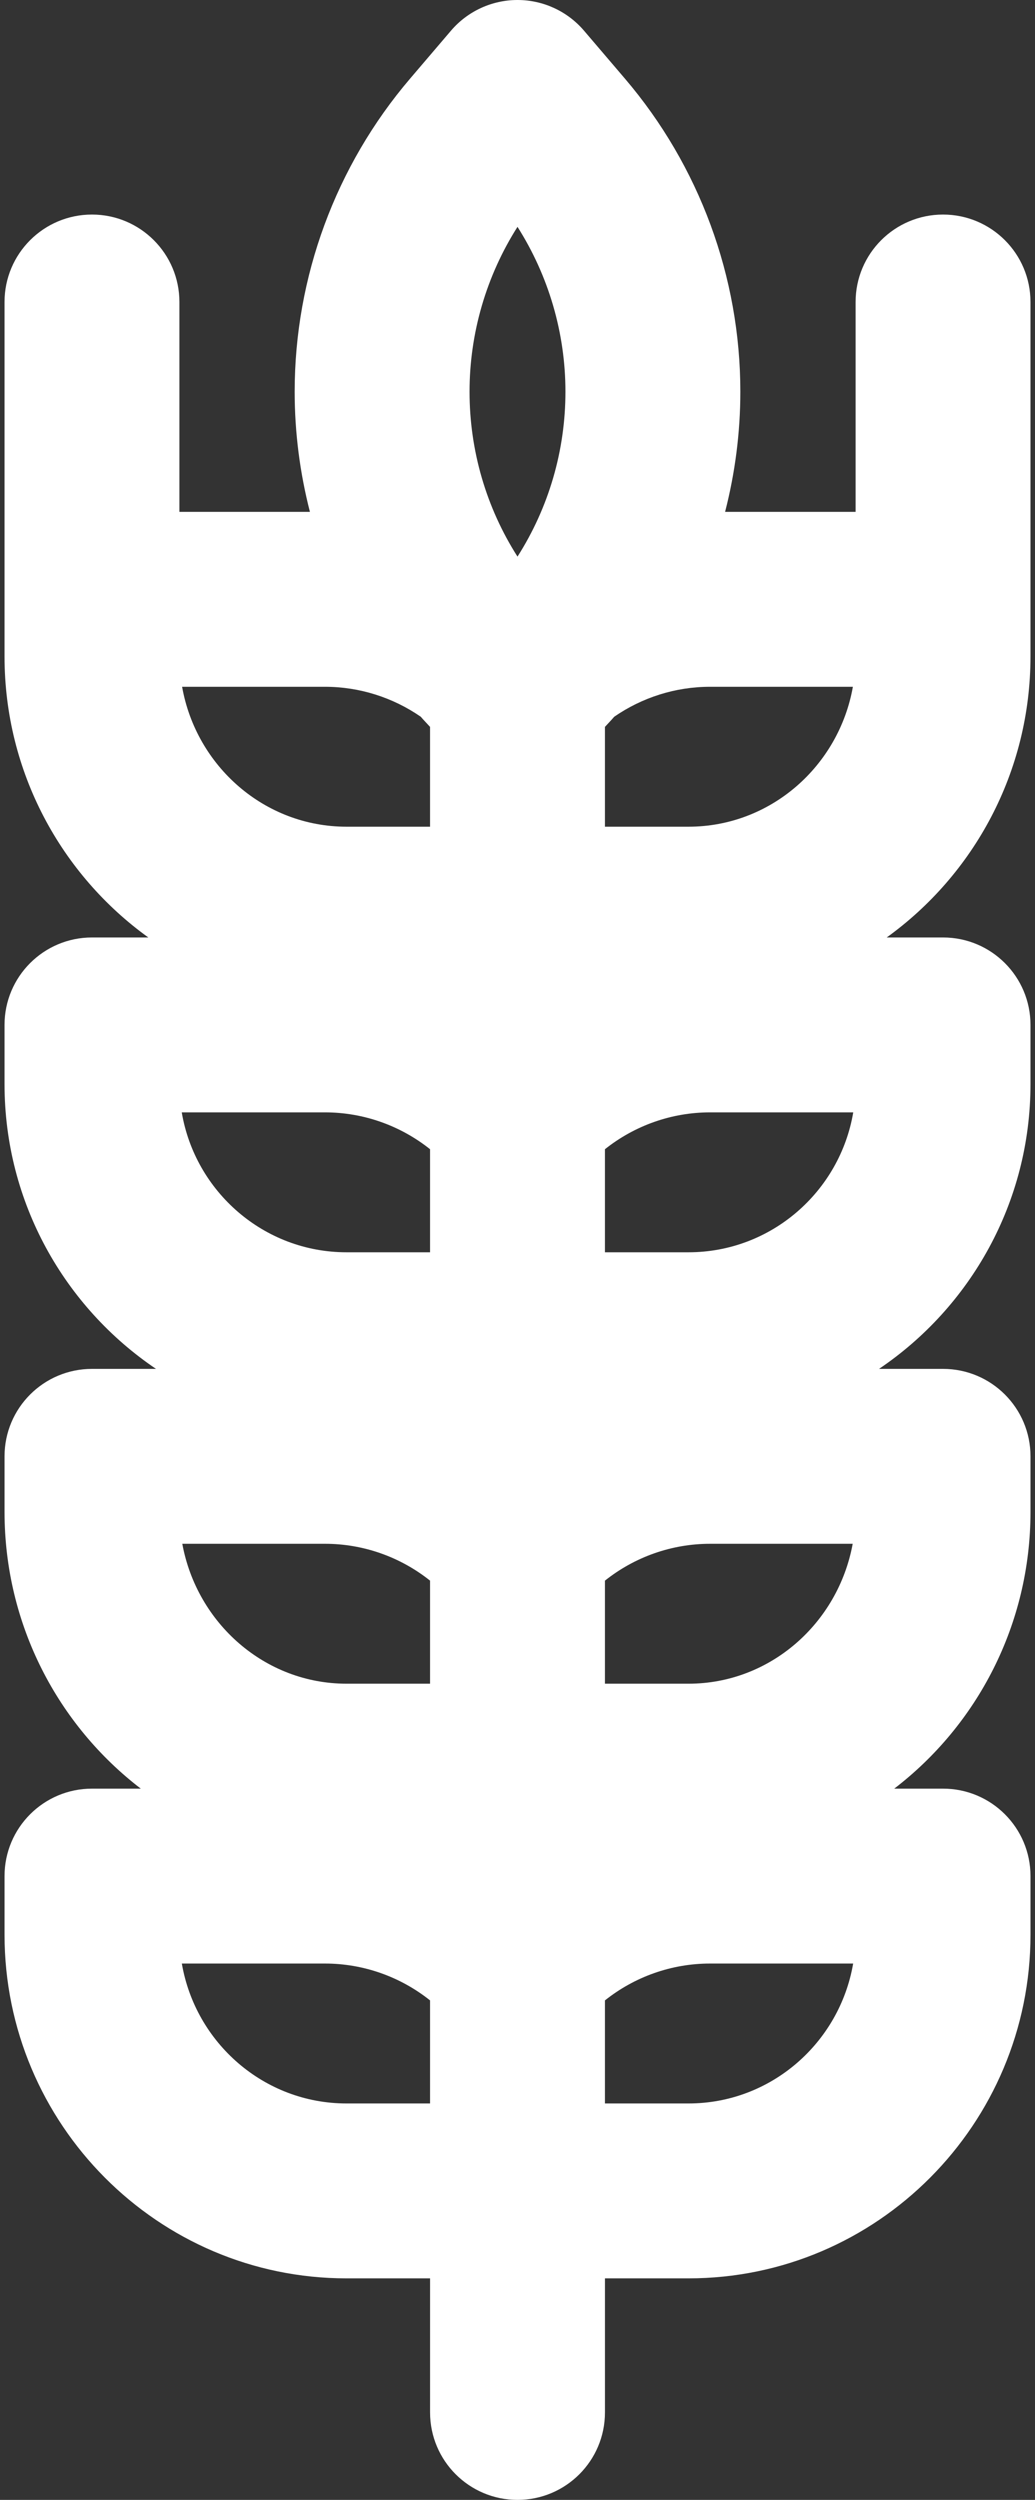 <svg width="212" height="512" viewBox="0 0 212 512" fill="none" xmlns="http://www.w3.org/2000/svg">
<rect x="0" y="0" width="212" height="512" fill="#333333" stroke="none"/>
<path d="M211.075 222.041V209.912C211.075 200.021 203.056 192.002 193.165 192.002H181.622C199.429 179.172 211.074 158.163 211.074 134.446V61.853C211.074 51.962 203.055 43.943 193.164 43.943C183.273 43.943 175.254 51.962 175.254 61.853V104.838H148.52C150.565 96.869 151.645 88.612 151.645 80.221C151.645 56.74 143.251 33.973 128.009 16.11L119.626 6.286C116.221 2.297 111.242 0 106.001 0C100.759 0 95.779 2.297 92.376 6.284L83.993 16.11C68.751 33.971 60.358 56.74 60.358 80.221C60.358 88.613 61.437 96.869 63.483 104.838H36.748V61.853C36.748 51.962 28.729 43.943 18.838 43.943C8.947 43.943 0.928 51.962 0.928 61.853V134.446C0.928 158.162 12.572 179.172 30.381 192.002H18.838C8.947 192.002 0.928 200.021 0.928 209.912V222.041C0.928 246.304 13.254 267.732 31.954 280.36H18.839C8.948 280.36 0.929 288.379 0.929 298.27V309.636C0.929 332.771 11.9 353.354 28.839 366.33H18.839C8.948 366.33 0.929 374.349 0.929 384.24V396.241C0.929 435.053 32.35 466.628 70.973 466.628H88.093V494.091C88.093 503.982 96.112 512.001 106.003 512.001C115.894 512.001 123.913 503.982 123.913 494.091V466.628H141.034C179.656 466.628 211.077 435.053 211.077 396.241V384.24C211.077 374.349 203.058 366.33 193.167 366.33H183.167C200.107 353.355 211.077 332.772 211.077 309.636V298.27C211.077 288.379 203.058 280.36 193.167 280.36H180.052C198.748 267.731 211.075 246.304 211.075 222.041ZM66.57 140.659C73.639 140.659 80.465 142.844 86.187 146.796C86.365 146.991 86.53 147.194 86.709 147.386L88.088 148.874V169.316H70.968C54.179 169.316 40.186 156.93 37.3 140.659H66.57ZM88.089 430.807H70.969C54.091 430.807 40.029 418.406 37.246 402.15H66.571C74.441 402.15 82.011 404.855 88.089 409.699V430.807V430.807ZM88.089 344.837H70.969C54.272 344.837 40.329 332.474 37.339 316.18H66.571C74.441 316.18 82.011 318.884 88.089 323.729V344.837ZM88.089 256.479H70.969C54.057 256.479 39.97 244.068 37.228 227.822H66.571C74.441 227.822 82.011 230.526 88.089 235.371V256.479ZM105.999 114.001C99.61 103.975 96.177 92.308 96.177 80.222C96.177 68.216 99.621 56.501 105.999 46.46C112.377 56.502 115.821 68.216 115.821 80.222C115.822 92.307 112.387 103.973 105.999 114.001ZM123.91 148.875L125.29 147.386C125.469 147.193 125.635 146.991 125.812 146.796C131.534 142.843 138.36 140.659 145.429 140.659H174.698C171.812 156.93 157.819 169.316 141.031 169.316H123.91V148.875ZM123.91 323.731C129.988 318.887 137.56 316.181 145.429 316.181H174.66C171.67 332.475 157.728 344.838 141.031 344.838H123.91V323.731ZM141.031 430.807H123.91V409.7C129.988 404.856 137.56 402.15 145.429 402.15H174.753C171.969 418.406 157.907 430.807 141.031 430.807ZM141.031 256.479H123.91V235.372C129.988 230.528 137.56 227.822 145.429 227.822H174.771C172.029 244.069 157.943 256.479 141.031 256.479Z" fill="white"/>
</svg>
